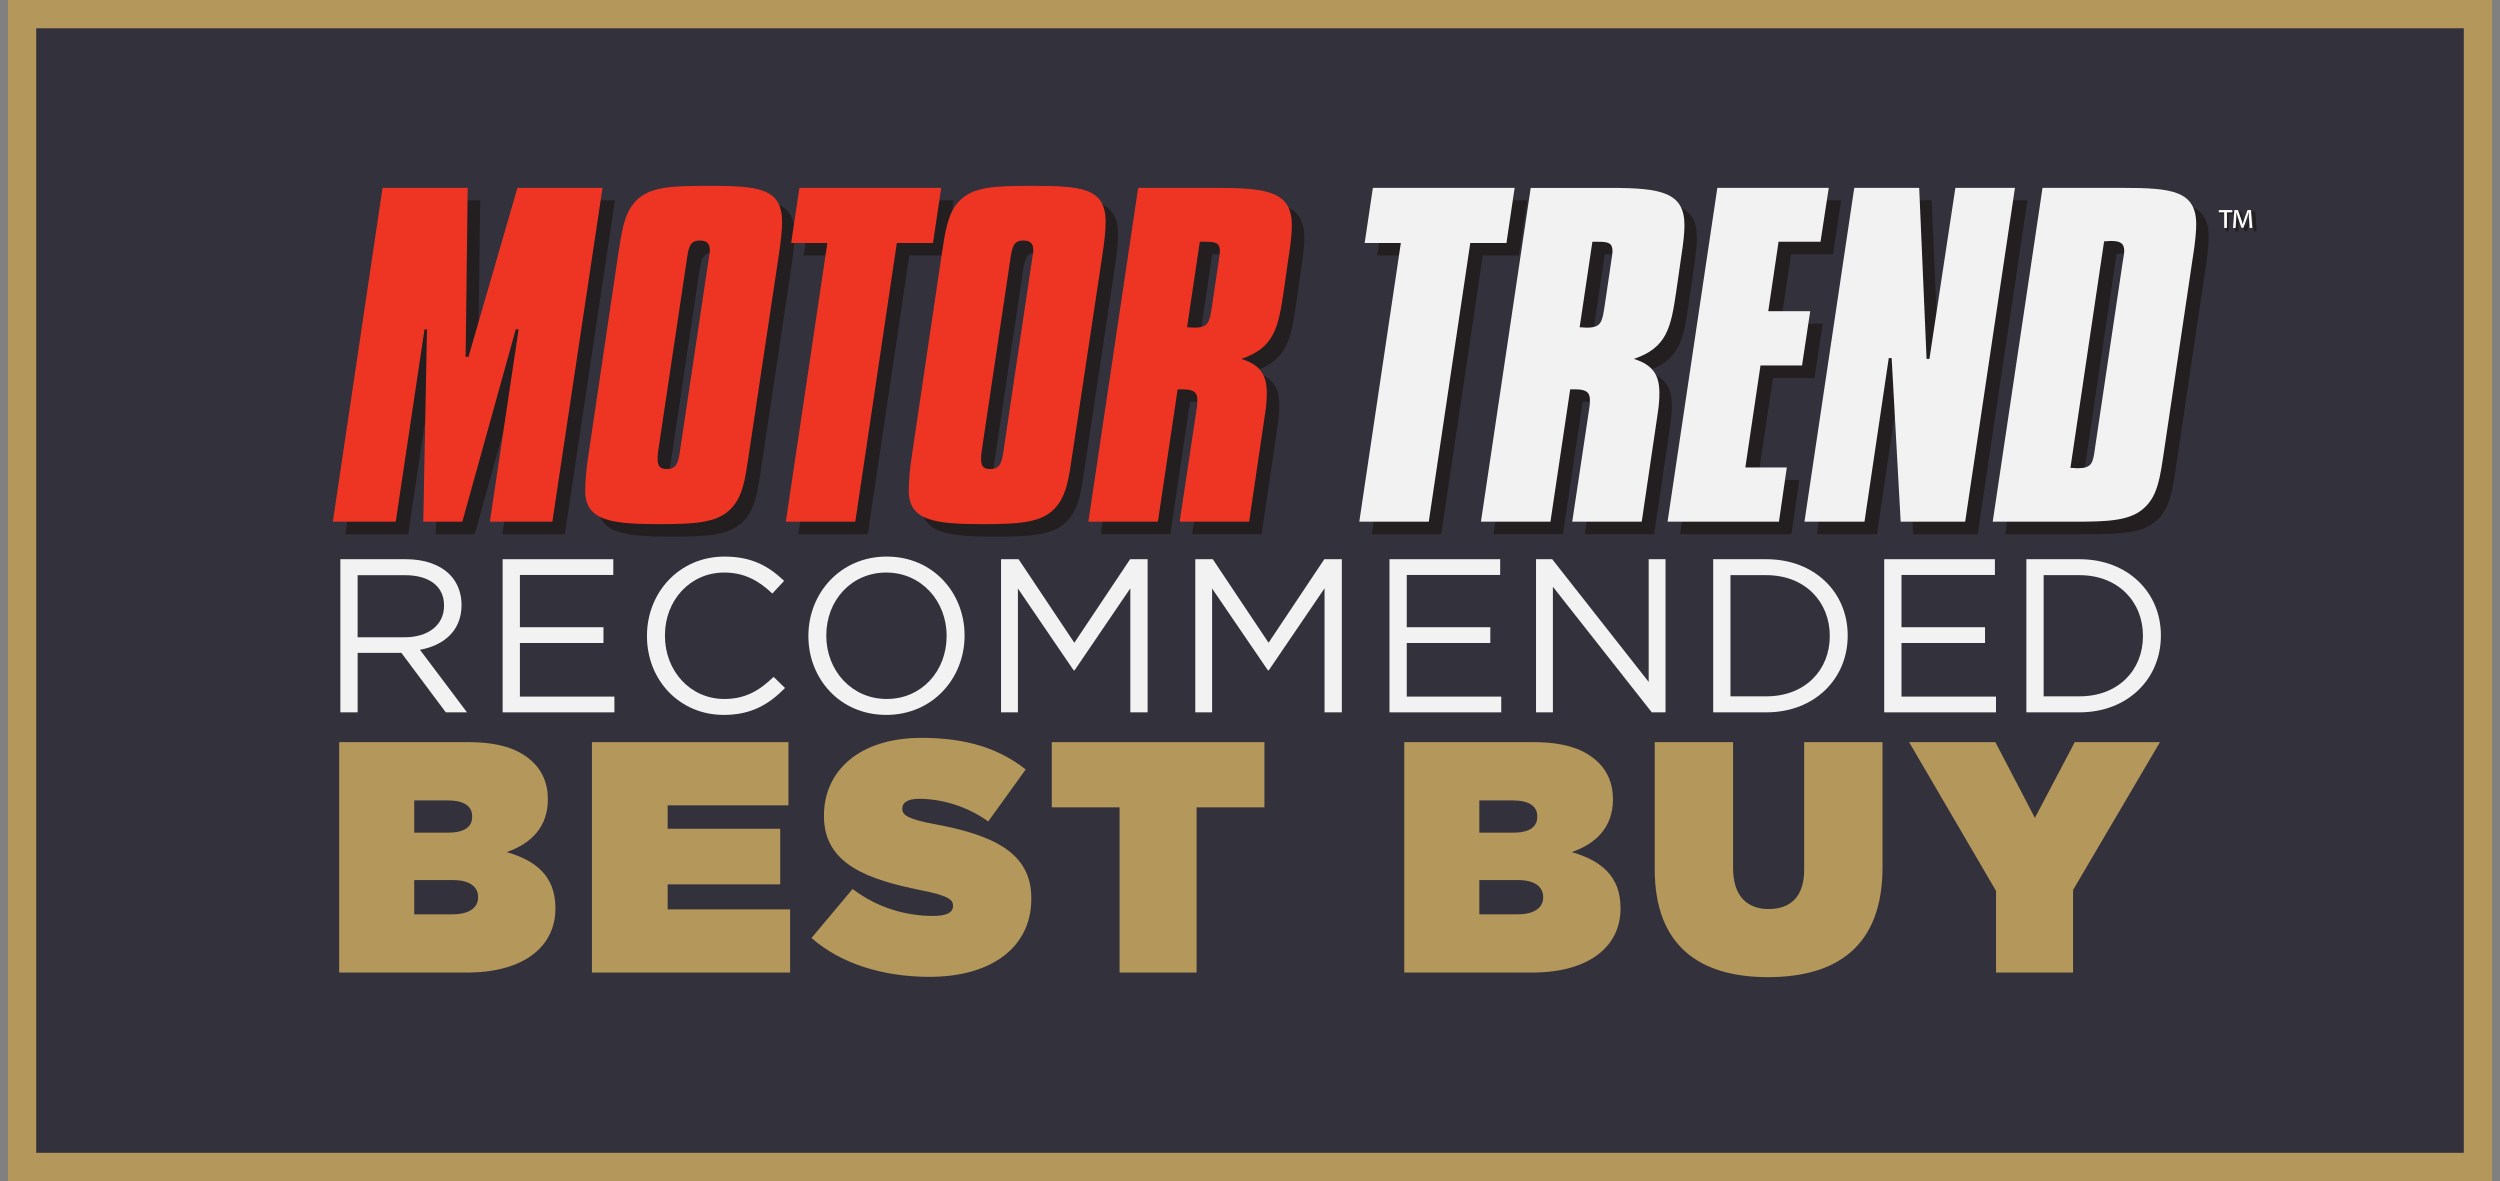<?xml version="1.0" encoding="utf-8"?>
<!-- Generator: Adobe Illustrator 14.0.0, SVG Export Plug-In . SVG Version: 6.00 Build 43363)  -->
<!DOCTYPE svg PUBLIC "-//W3C//DTD SVG 1.1//EN" "http://www.w3.org/Graphics/SVG/1.1/DTD/svg11.dtd">
<svg version="1.1" id="Layer_1" xmlns="http://www.w3.org/2000/svg" xmlns:xlink="http://www.w3.org/1999/xlink" x="0px" y="0px"
	 width="127px" height="60px" viewBox="0 0 127 60" enable-background="new 0 0 127 60" xml:space="preserve">
<rect x="0" y="0" width="127" height="60" fill="#808080" stroke="none"/>
<g>
	<polygon fill="#33313B" points="125.874,0.719 123.187,0.719 3.806,0.719 1.117,0.719 1.117,4.088 1.117,56.068 1.117,59.438 
		3.806,59.438 123.187,59.438 125.874,59.438 125.874,56.068 125.874,4.088 	"/>
	<path fill="#5E67B0" d="M125.995,59.558H0.998V0.6h124.997V59.558z M1.236,59.318h124.519V0.837H1.236V59.318z"/>
	<path fill="#B4975A" d="M126.597,60H0.403V0h126.193V60z M1.84,58.562h123.321V1.437H1.84V58.562z"/>
	<path fill="#231F20" d="M113.517,10.742v0.129h-0.307v0.879h-0.154v-0.879h-0.305v-0.129H113.517z M114.489,11.751l-0.041-0.608
		c-0.006-0.079,0-0.175-0.002-0.273h-0.008c-0.025,0.095-0.055,0.199-0.084,0.287l-0.213,0.58h-0.115l-0.203-0.593
		c-0.027-0.081-0.051-0.178-0.074-0.273h-0.01c0,0.096,0,0.182-0.002,0.273l-0.039,0.608h-0.146l0.078-1.009h0.201l0.195,0.547
		c0.025,0.077,0.049,0.16,0.07,0.254h0.006c0.021-0.094,0.045-0.183,0.072-0.256l0.195-0.544h0.197l0.076,1.009H114.489z"/>
	<polygon fill="#231F20" points="24.393,10.178 24.287,18.762 24.433,18.762 26.917,10.178 31.24,10.178 28.694,27.136 
		25.519,27.136 26.98,17.362 26.834,17.362 24.119,27.136 22.137,27.136 22.325,17.362 22.198,17.362 20.737,27.136 17.541,27.136 
		20.069,10.178 	"/>
	<path fill="#231F20" d="M38.677,23.711c-0.19,1.254-0.294,2.152-0.942,2.8c-0.687,0.688-1.817,0.75-3.652,0.75
		c-2.424,0-3.72-0.188-3.72-1.692c0-0.437,0.043-1.063,0.169-1.858l1.503-10.128c0.188-1.232,0.313-2.129,0.897-2.735
		c0.712-0.752,1.88-0.773,3.717-0.773c2.507,0,3.717,0.104,3.717,1.837c0,0.419-0.064,0.961-0.166,1.671L38.677,23.711z
		 M36.691,13.353c0-0.354-0.146-0.501-0.522-0.501c-0.459,0-0.543,0.313-0.627,0.836l-1.484,9.918
		c-0.02,0.146-0.02,0.251-0.02,0.355c0,0.355,0.125,0.502,0.459,0.502c0.482,0,0.585-0.293,0.671-0.857l1.48-9.918
		C36.691,13.479,36.691,13.375,36.691,13.353"/>
	<polygon fill="#231F20" points="48.448,10.178 48.031,12.979 46.193,12.979 44.083,27.136 40.554,27.136 42.664,12.979 
		40.825,12.979 41.244,10.178 	"/>
	<path fill="#231F20" d="M55.109,23.711c-0.187,1.254-0.292,2.152-0.938,2.8c-0.689,0.688-1.817,0.75-3.655,0.75
		c-2.422,0-3.717-0.188-3.717-1.692c0-0.437,0.042-1.063,0.167-1.858l1.504-10.128c0.187-1.232,0.313-2.129,0.898-2.735
		c0.71-0.752,1.878-0.773,3.719-0.773c2.505,0,3.714,0.104,3.714,1.837c0,0.419-0.061,0.961-0.168,1.671L55.109,23.711z
		 M53.127,13.353c0-0.354-0.149-0.501-0.524-0.501c-0.46,0-0.542,0.313-0.625,0.836l-1.483,9.918
		c-0.021,0.146-0.021,0.251-0.021,0.355c0,0.355,0.124,0.502,0.457,0.502c0.482,0,0.587-0.293,0.67-0.857l1.485-9.918
		C53.127,13.479,53.127,13.375,53.127,13.353"/>
	<path fill="#231F20" d="M62.522,10.178c2.567,0,3.74,0.231,3.74,1.902c0,0.417-0.066,0.938-0.168,1.607l-0.251,1.754
		c-0.273,1.86-0.48,2.862-2.15,3.425c0.938,0.291,1.295,0.794,1.295,1.731c0,0.293-0.022,0.649-0.085,1.024l-0.814,5.514h-3.528
		l0.875-5.826c0.022-0.125,0.022-0.25,0.022-0.377c0-0.396-0.231-0.521-0.753-0.521h-0.25l-1.003,6.724h-3.529l2.528-16.958H62.522z
		 M60.936,17.258c0.146,0,0.251,0.021,0.355,0.021c0.753,0,0.794-0.294,0.918-1.128l0.314-2.111
		c0.062-0.395,0.084-0.626,0.084-0.646c0-0.416-0.21-0.479-0.731-0.479h-0.294L60.936,17.258z"/>
	<polygon fill="#231F20" points="77.581,10.178 77.163,12.979 75.325,12.979 73.214,27.136 69.685,27.136 71.793,12.979 
		69.956,12.979 70.375,10.178 	"/>
	<path fill="#231F20" d="M82.465,10.178c2.569,0,3.738,0.231,3.738,1.902c0,0.417-0.062,0.938-0.166,1.607l-0.25,1.754
		c-0.27,1.86-0.481,2.862-2.151,3.425c0.938,0.291,1.295,0.794,1.295,1.731c0,0.293-0.021,0.649-0.085,1.024l-0.814,5.514h-3.528
		l0.878-5.826c0.019-0.125,0.019-0.25,0.019-0.377c0-0.396-0.229-0.521-0.75-0.521h-0.251l-1.003,6.724h-3.529l2.528-16.958H82.465z
		 M80.878,17.258c0.146,0,0.252,0.021,0.355,0.021c0.75,0,0.794-0.294,0.919-1.128l0.312-2.111c0.062-0.395,0.085-0.626,0.085-0.646
		c0-0.416-0.21-0.479-0.733-0.479h-0.292L80.878,17.258z"/>
	<polygon fill="#231F20" points="93.534,10.178 93.115,12.916 90.985,12.916 90.461,16.443 92.594,16.443 92.176,19.2 90.067,19.2 
		89.293,24.379 91.403,24.379 91.005,27.136 85.348,27.136 87.875,10.178 	"/>
	<polygon fill="#231F20" points="98.127,10.178 98.504,18.867 98.648,18.867 99.965,10.178 102.993,10.178 100.465,27.136 
		97.189,27.136 96.729,18.825 96.582,18.825 95.351,27.136 92.3,27.136 94.827,10.178 	"/>
	<path fill="#231F20" d="M108.464,10.179c2.505,0,3.738,0.146,3.738,1.859c0,0.313-0.041,0.856-0.166,1.63l-1.483,9.959
		c-0.189,1.275-0.313,2.151-0.939,2.757c-0.711,0.71-1.84,0.752-3.657,0.752h-4.091l2.526-16.958H108.464z M105.812,24.401
		c0.145,0,0.252,0.021,0.354,0.021c0.753,0,0.796-0.272,0.897-1.045l1.401-9.398c0.063-0.355,0.083-0.543,0.083-0.583
		c0-0.397-0.188-0.522-0.688-0.522c-0.106,0-0.21,0.021-0.336,0.021L105.812,24.401z"/>
	<polygon fill="#EE3524" points="23.759,9.544 23.654,18.128 23.799,18.128 26.285,9.544 30.608,9.544 28.06,26.501 24.886,26.501 
		26.346,16.73 26.201,16.73 23.486,26.501 21.503,26.501 21.691,16.73 21.565,16.73 20.104,26.501 16.909,26.501 19.434,9.544 	"/>
	<path fill="#EE3524" d="M38.042,23.077c-0.188,1.251-0.293,2.151-0.941,2.797c-0.689,0.69-1.814,0.752-3.653,0.752
		c-2.422,0-3.718-0.186-3.718-1.691c0-0.439,0.042-1.063,0.168-1.858L31.4,12.95c0.188-1.232,0.314-2.13,0.898-2.737
		c0.711-0.75,1.881-0.771,3.718-0.771c2.504,0,3.715,0.104,3.715,1.837c0,0.417-0.061,0.961-0.166,1.671L38.042,23.077z
		 M36.059,12.719c0-0.355-0.147-0.5-0.523-0.5c-0.459,0-0.544,0.311-0.626,0.834l-1.483,9.919c-0.02,0.146-0.02,0.251-0.02,0.356
		c0,0.353,0.125,0.5,0.458,0.5c0.482,0,0.586-0.292,0.669-0.855l1.483-9.919C36.059,12.844,36.059,12.74,36.059,12.719"/>
	<polygon fill="#EE3524" points="47.813,9.544 47.396,12.343 45.559,12.343 43.449,26.501 39.921,26.501 42.03,12.343 
		40.192,12.343 40.609,9.544 	"/>
	<path fill="#EE3524" d="M54.476,23.077c-0.187,1.251-0.293,2.151-0.94,2.797c-0.687,0.69-1.815,0.752-3.653,0.752
		c-2.423,0-3.717-0.186-3.717-1.691c0-0.439,0.042-1.063,0.167-1.858l1.502-10.127c0.188-1.232,0.313-2.13,0.896-2.737
		c0.713-0.75,1.881-0.771,3.718-0.771c2.508,0,3.719,0.104,3.719,1.837c0,0.417-0.062,0.961-0.166,1.671L54.476,23.077z
		 M52.492,12.719c0-0.355-0.146-0.5-0.521-0.5c-0.461,0-0.544,0.311-0.629,0.834l-1.481,9.919c-0.021,0.146-0.021,0.251-0.021,0.356
		c0,0.353,0.125,0.5,0.458,0.5c0.48,0,0.587-0.292,0.67-0.855l1.48-9.919C52.492,12.844,52.492,12.74,52.492,12.719"/>
	<path fill="#EE3524" d="M61.888,9.546c2.569,0,3.738,0.229,3.738,1.9c0,0.416-0.061,0.94-0.165,1.607l-0.251,1.754
		c-0.273,1.858-0.482,2.859-2.151,3.426c0.94,0.292,1.294,0.793,1.294,1.732c0,0.293-0.02,0.649-0.084,1.023l-0.813,5.513h-3.529
		l0.877-5.826c0.019-0.125,0.019-0.251,0.019-0.375c0-0.396-0.227-0.522-0.75-0.522h-0.249l-1.003,6.723h-3.531l2.528-16.956H61.888
		z M60.303,16.625c0.144,0,0.25,0.02,0.354,0.02c0.752,0,0.792-0.291,0.917-1.127l0.314-2.109c0.064-0.397,0.083-0.625,0.083-0.646
		c0-0.419-0.207-0.482-0.729-0.482h-0.292L60.303,16.625z"/>
	<polygon fill="#F3F2F2" points="76.944,9.544 76.528,12.343 74.69,12.343 72.582,26.501 69.052,26.501 71.163,12.343 
		69.325,12.343 69.742,9.544 	"/>
	<path fill="#F3F2F2" d="M81.831,9.546c2.571,0,3.74,0.229,3.74,1.9c0,0.416-0.064,0.94-0.166,1.607l-0.252,1.754
		c-0.271,1.858-0.483,2.859-2.151,3.426c0.938,0.292,1.295,0.793,1.295,1.732c0,0.293-0.022,0.649-0.083,1.023l-0.814,5.513H79.87
		l0.875-5.826c0.022-0.125,0.022-0.251,0.022-0.375c0-0.396-0.232-0.522-0.752-0.522h-0.249l-1.003,6.723h-3.531L77.76,9.546H81.831
		z M80.246,16.625c0.145,0,0.25,0.02,0.356,0.02c0.749,0,0.793-0.291,0.917-1.127l0.312-2.109c0.066-0.397,0.085-0.625,0.085-0.646
		c0-0.419-0.21-0.482-0.731-0.482h-0.292L80.246,16.625z"/>
	<polygon fill="#F3F2F2" points="92.901,9.544 92.482,12.28 90.351,12.28 89.828,15.81 91.959,15.81 91.543,18.566 89.433,18.566 
		88.663,23.746 90.77,23.746 90.371,26.501 84.712,26.501 87.241,9.544 	"/>
	<polygon fill="#F3F2F2" points="97.495,9.544 97.87,18.233 98.015,18.233 99.333,9.544 102.36,9.544 99.831,26.501 96.554,26.501 
		96.096,18.19 95.949,18.19 94.716,26.501 91.667,26.501 94.196,9.544 	"/>
	<path fill="#F3F2F2" d="M107.83,9.544c2.507,0,3.738,0.147,3.738,1.859c0,0.314-0.041,0.857-0.166,1.629l-1.481,9.962
		c-0.191,1.275-0.313,2.151-0.941,2.756c-0.71,0.711-1.838,0.752-3.655,0.752h-4.095l2.53-16.958H107.83z M105.178,23.766
		c0.146,0,0.251,0.021,0.354,0.021c0.752,0,0.794-0.271,0.897-1.044l1.399-9.398c0.063-0.354,0.084-0.544,0.084-0.584
		c0-0.398-0.188-0.521-0.688-0.521c-0.107,0-0.211,0.02-0.336,0.02L105.178,23.766z"/>
	<path fill="#FFFFFF" d="M113.403,10.672v0.116h-0.275v0.791h-0.139v-0.791h-0.273v-0.116H113.403z M114.282,11.58l-0.037-0.546
		c-0.008-0.071,0-0.158-0.004-0.246h-0.006c-0.025,0.085-0.051,0.181-0.08,0.259l-0.188,0.521h-0.105l-0.182-0.534
		c-0.023-0.073-0.047-0.161-0.068-0.246h-0.006c-0.002,0.085,0,0.165-0.004,0.246l-0.033,0.546h-0.133l0.07-0.907h0.18l0.176,0.493
		c0.025,0.067,0.045,0.143,0.064,0.227h0.006c0.018-0.084,0.041-0.165,0.064-0.23l0.178-0.49h0.176l0.066,0.907H114.282z"/>
	<path fill="#B4975A" d="M17.23,37.701h6.554c1.623,0,2.642,0.369,3.328,1.054c0.418,0.419,0.72,1.021,0.72,1.824v0.032
		c0,1.388-0.837,2.241-2.091,2.676c1.504,0.435,2.474,1.236,2.474,2.842v0.033c0,1.873-1.538,3.244-4.498,3.244H17.23V37.701z
		 M22.748,42.3c0.835,0,1.237-0.285,1.237-0.803v-0.033c0-0.518-0.417-0.803-1.253-0.803h-1.689V42.3H22.748z M22.999,46.447
		c0.853,0,1.288-0.353,1.288-0.854V45.56c0-0.5-0.419-0.852-1.271-0.852h-1.974v1.739H22.999z"/>
	<polygon fill="#B4975A" points="30.071,37.701 40.053,37.701 40.053,40.912 33.917,40.912 33.917,42.1 39.635,42.1 39.635,44.925 
		33.917,44.925 33.917,46.196 40.137,46.196 40.137,49.406 30.071,49.406 	"/>
	<path fill="#B4975A" d="M41.223,47.65l2.09-2.491c1.271,0.97,2.725,1.371,4.096,1.371c0.702,0,1.004-0.184,1.004-0.502v-0.032
		c0-0.335-0.369-0.519-1.623-0.771c-2.626-0.534-4.933-1.287-4.933-3.762v-0.033c0-2.224,1.739-3.947,4.966-3.947
		c2.257,0,3.929,0.536,5.283,1.606l-1.906,2.642c-1.103-0.803-2.423-1.152-3.511-1.152c-0.584,0-0.853,0.199-0.853,0.484v0.032
		c0,0.317,0.318,0.519,1.555,0.753c2.994,0.552,5,1.421,5,3.778v0.034c0,2.457-2.022,3.963-5.166,3.963
		C44.851,49.624,42.711,48.954,41.223,47.65"/>
	<polygon fill="#B4975A" points="56.874,41.013 53.431,41.013 53.431,37.701 64.233,37.701 64.233,41.013 60.787,41.013 
		60.787,49.406 56.874,49.406 	"/>
	<path fill="#B4975A" d="M71.335,37.701h6.556c1.622,0,2.642,0.369,3.327,1.054c0.419,0.419,0.72,1.021,0.72,1.824v0.032
		c0,1.388-0.837,2.241-2.091,2.676c1.505,0.435,2.476,1.236,2.476,2.842v0.033c0,1.873-1.541,3.244-4.498,3.244h-6.489V37.701z
		 M76.856,42.3c0.835,0,1.236-0.285,1.236-0.803v-0.033c0-0.518-0.419-0.803-1.255-0.803H75.15V42.3H76.856z M77.105,46.447
		c0.854,0,1.288-0.353,1.288-0.854V45.56c0-0.5-0.418-0.852-1.271-0.852H75.15v1.739H77.105z"/>
	<path fill="#B4975A" d="M84.06,44.156v-6.455h3.981v6.404c0,1.455,0.752,2.074,1.806,2.074c1.052,0,1.805-0.569,1.805-1.99v-6.488
		h3.979v6.37c0,3.997-2.324,5.568-5.818,5.568S84.06,48.035,84.06,44.156"/>
	<polygon fill="#B4975A" points="101.399,45.26 96.984,37.702 101.365,37.702 103.373,41.548 105.397,37.702 109.725,37.702 
		105.312,45.21 105.312,49.406 101.399,49.406 	"/>
	<path fill="#F3F2F2" d="M17.29,28.408h3.345c0.955,0,1.722,0.289,2.211,0.778c0.377,0.377,0.6,0.922,0.6,1.533v0.022
		c0,1.289-0.888,2.044-2.112,2.268l2.389,3.177h-1.078l-2.255-3.021h-0.022h-2.2v3.021H17.29V28.408z M20.557,32.374
		c1.167,0,2-0.6,2-1.599v-0.023c0-0.955-0.734-1.533-1.99-1.533h-2.4v3.155H20.557z"/>
	<polygon fill="#F3F2F2" points="25.534,28.408 31.155,28.408 31.155,29.208 26.411,29.208 26.411,31.863 30.656,31.863 
		30.656,32.664 26.411,32.664 26.411,35.387 31.212,35.387 31.212,36.187 25.534,36.187 	"/>
	<path fill="#F3F2F2" d="M32.866,32.319v-0.022c0-2.201,1.646-4.023,3.935-4.023c1.411,0,2.255,0.5,3.033,1.233l-0.6,0.645
		c-0.656-0.622-1.389-1.067-2.444-1.067c-1.722,0-3.011,1.401-3.011,3.19v0.021c0,1.801,1.3,3.212,3.011,3.212
		c1.066,0,1.767-0.412,2.511-1.123l0.578,0.566c-0.811,0.822-1.7,1.366-3.111,1.366C34.522,36.318,32.866,34.552,32.866,32.319"/>
	<path fill="#F3F2F2" d="M41.066,32.319v-0.022c0-2.145,1.61-4.023,3.979-4.023c2.366,0,3.955,1.856,3.955,4.001
		c0.01,0.011,0.01,0.011,0,0.021c0,2.146-1.61,4.021-3.978,4.021C42.655,36.318,41.066,34.464,41.066,32.319 M48.088,32.319v-0.022
		c0-1.767-1.289-3.212-3.067-3.212c-1.778,0-3.045,1.424-3.045,3.19v0.021c0,1.767,1.29,3.212,3.068,3.212
		C46.822,35.509,48.088,34.086,48.088,32.319"/>
	<polygon fill="#F3F2F2" points="50.853,28.408 51.744,28.408 54.576,32.652 57.41,28.408 58.299,28.408 58.299,36.187 
		57.421,36.187 57.421,29.886 54.588,34.053 54.542,34.053 51.71,29.897 51.71,36.187 50.853,36.187 	"/>
	<polygon fill="#F3F2F2" points="60.72,28.408 61.609,28.408 64.443,32.652 67.275,28.408 68.165,28.408 68.165,36.187 
		67.287,36.187 67.287,29.886 64.453,34.053 64.409,34.053 61.575,29.897 61.575,36.187 60.72,36.187 	"/>
	<polygon fill="#F3F2F2" points="70.585,28.408 76.209,28.408 76.209,29.208 71.463,29.208 71.463,31.863 75.708,31.863 
		75.708,32.664 71.463,32.664 71.463,35.387 76.263,35.387 76.263,36.187 70.585,36.187 	"/>
	<polygon fill="#F3F2F2" points="78.03,28.408 78.853,28.408 83.753,34.642 83.753,28.408 84.609,28.408 84.609,36.187 
		83.91,36.187 78.887,29.808 78.887,36.187 78.03,36.187 	"/>
	<path fill="#F3F2F2" d="M87.03,28.408h2.7c2.445,0,4.133,1.678,4.133,3.868v0.021c0,2.189-1.688,3.89-4.133,3.89h-2.7V28.408z
		 M89.73,35.374c1.967,0,3.222-1.333,3.222-3.055v-0.022c0-1.722-1.255-3.079-3.222-3.079h-1.822v6.156H89.73z"/>
	<polygon fill="#F3F2F2" points="95.718,28.408 101.341,28.408 101.341,29.208 96.595,29.208 96.595,31.863 100.839,31.863 
		100.839,32.664 96.595,32.664 96.595,35.387 101.396,35.387 101.396,36.187 95.718,36.187 	"/>
	<path fill="#F3F2F2" d="M102.94,28.408h2.699c2.445,0,4.134,1.678,4.134,3.868v0.021c0,2.189-1.688,3.89-4.134,3.89h-2.699V28.408z
		 M105.639,35.374c1.967,0,3.223-1.333,3.223-3.055v-0.022c0-1.722-1.256-3.079-3.223-3.079h-1.822v6.156H105.639z"/>
</g>
</svg>
